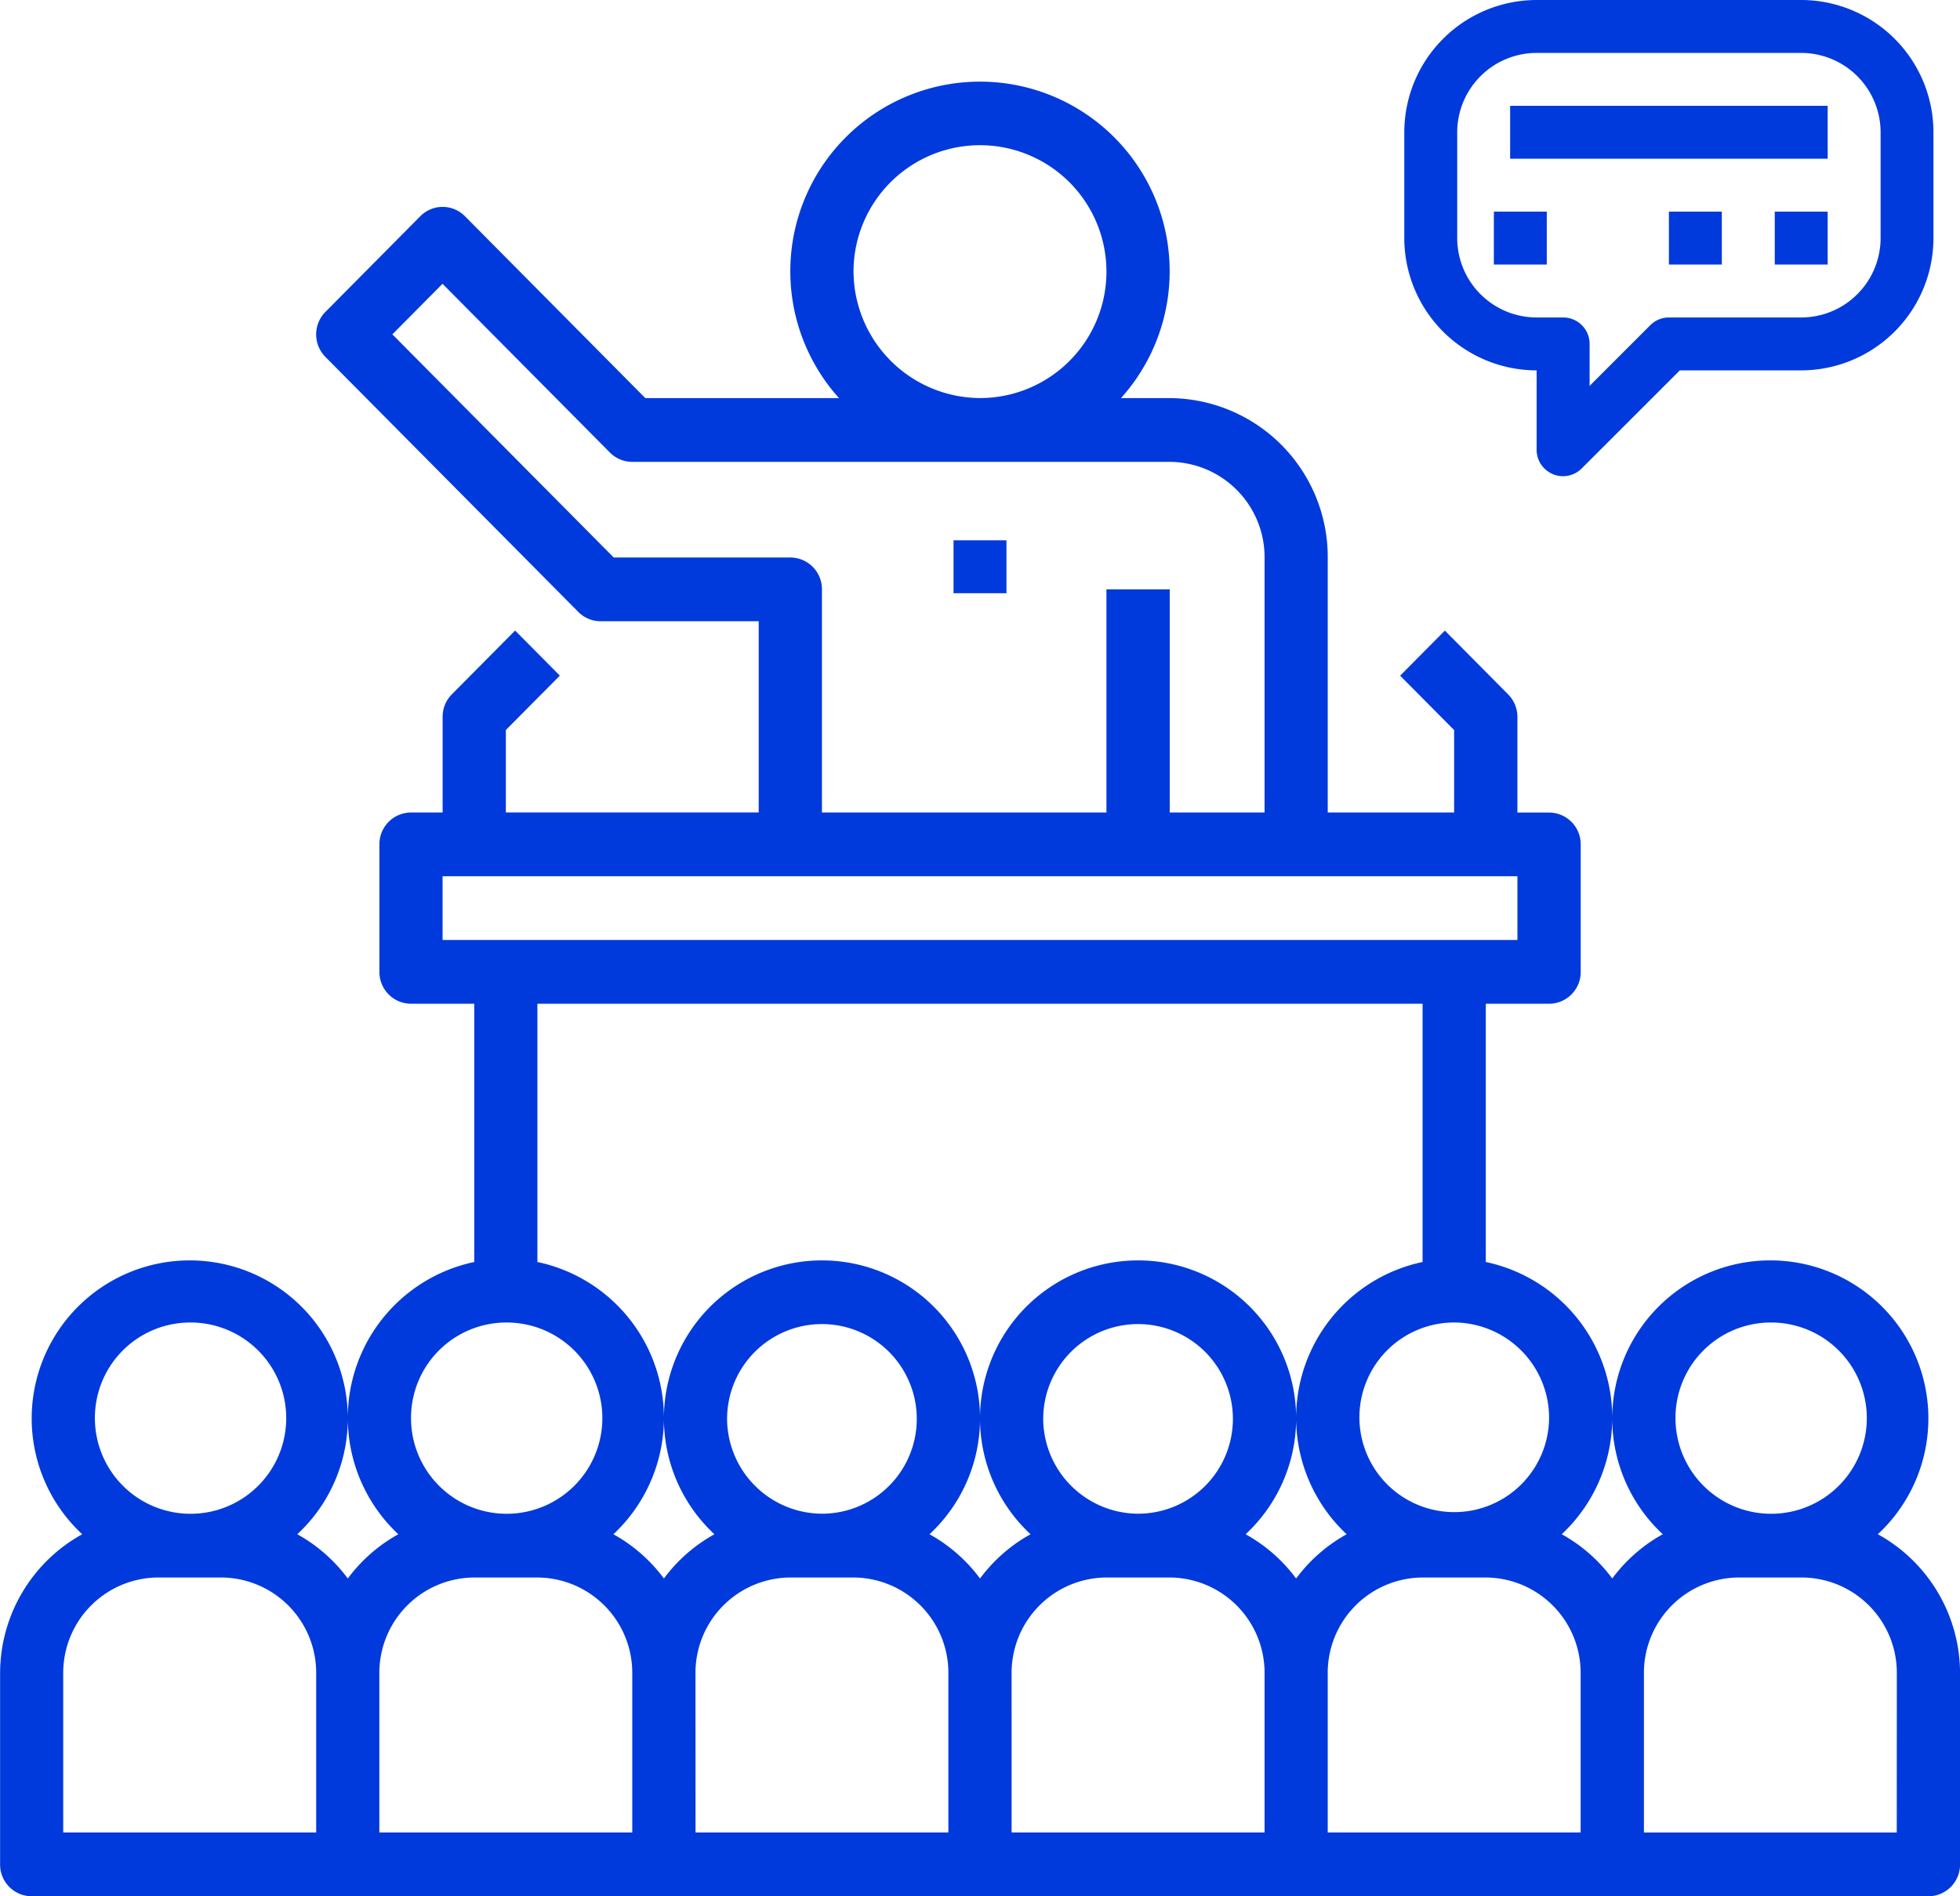 <svg xmlns="http://www.w3.org/2000/svg" width="126.067" height="122" viewBox="0 0 126.067 122">
  <g id="icon_skill" transform="translate(-1.563 -3.125)">
    <path id="Path_75" data-name="Path 75" d="M122.346,101.414a10.167,10.167,0,1,0-13.834,0,10.2,10.2,0,0,0-3.249,2.847,10.2,10.2,0,0,0-3.249-2.847A10.249,10.249,0,0,0,97.129,83.9V67.285H101.2a2.041,2.041,0,0,0,2.034-2.051v-8.2a2.04,2.04,0,0,0-2.034-2.05H99.163V48.827a2.054,2.054,0,0,0-.6-1.449l-4.067-4.1-2.876,2.9,3.472,3.5v5.3H86.963V38.574A10.223,10.223,0,0,0,76.8,28.32H73.665a12.2,12.2,0,1,0-18.138,0H43.07l-11.6-11.7a2.018,2.018,0,0,0-2.875,0l-6.1,6.153a2.06,2.06,0,0,0,0,2.9L38.758,42.075a2.014,2.014,0,0,0,1.438.6H50.363v12.3H34.1v-5.3l3.471-3.5-2.876-2.9-4.067,4.1a2.053,2.053,0,0,0-.595,1.449V54.98H28a2.039,2.039,0,0,0-2.033,2.05v8.2A2.04,2.04,0,0,0,28,67.285h4.067V83.9a10.249,10.249,0,0,0-4.884,17.515,10.2,10.2,0,0,0-3.249,2.847,10.2,10.2,0,0,0-3.249-2.847,10.167,10.167,0,1,0-13.834,0,10.231,10.231,0,0,0-5.282,8.937v12.3A2.04,2.04,0,0,0,3.6,124.707h122a2.041,2.041,0,0,0,2.034-2.051v-12.3A10.232,10.232,0,0,0,122.346,101.414ZM115.43,87.793a6.153,6.153,0,1,1-6.1,6.152A6.133,6.133,0,0,1,115.43,87.793ZM101.2,93.944a6.1,6.1,0,1,1-6.1-6.152A6.134,6.134,0,0,1,101.2,93.944ZM56.462,20.117a8.134,8.134,0,1,1,8.133,8.2A8.177,8.177,0,0,1,56.462,20.117ZM52.4,38.574H41.038L26.8,24.218l3.226-3.252L40.792,31.821a2.018,2.018,0,0,0,1.438.6H76.8a6.136,6.136,0,0,1,6.1,6.153V54.98H76.8V40.624H72.729V54.98H54.43V40.624A2.04,2.04,0,0,0,52.4,38.574ZM30.03,59.082H99.163v4.1H30.03Zm63.033,8.2V83.9a10.249,10.249,0,0,0-4.884,17.515,10.2,10.2,0,0,0-3.249,2.847,10.2,10.2,0,0,0-3.249-2.847,10.167,10.167,0,1,0-13.834,0,10.2,10.2,0,0,0-3.249,2.847,10.2,10.2,0,0,0-3.249-2.847,10.167,10.167,0,1,0-13.834,0,10.2,10.2,0,0,0-3.249,2.847,10.2,10.2,0,0,0-3.249-2.847A10.249,10.249,0,0,0,36.129,83.9V67.285Zm-24.4,26.659a6.1,6.1,0,1,1,6.1,6.153A6.134,6.134,0,0,1,68.662,93.944Zm-20.333,0a6.1,6.1,0,1,1,6.1,6.153A6.134,6.134,0,0,1,48.329,93.944ZM34.1,87.793A6.153,6.153,0,1,1,28,93.944,6.133,6.133,0,0,1,34.1,87.793Zm-20.333,0a6.153,6.153,0,1,1-6.1,6.152A6.133,6.133,0,0,1,13.763,87.793ZM5.63,110.35a6.133,6.133,0,0,1,6.1-6.152H15.8a6.134,6.134,0,0,1,6.1,6.152V120.6H5.63Zm20.333,0a6.133,6.133,0,0,1,6.1-6.152h4.067a6.134,6.134,0,0,1,6.1,6.152V120.6H25.963Zm20.333,0a6.133,6.133,0,0,1,6.1-6.152h4.067a6.134,6.134,0,0,1,6.1,6.152V120.6H46.3Zm20.333,0a6.133,6.133,0,0,1,6.1-6.152H76.8a6.134,6.134,0,0,1,6.1,6.152V120.6H66.63Zm20.333,0a6.133,6.133,0,0,1,6.1-6.152h4.067a6.134,6.134,0,0,1,6.1,6.152V120.6H86.963Zm36.6,10.255H107.3V110.35a6.133,6.133,0,0,1,6.1-6.152h4.067a6.134,6.134,0,0,1,6.1,6.152Z" transform="translate(0 0.418)" fill="#003adc"/>
    <path id="Path_76" data-name="Path 76" d="M75.186,33.632a1.679,1.679,0,0,0,.651.13,1.7,1.7,0,0,0,1.2-.5l6.309-6.309h7.806a8.52,8.52,0,0,0,8.509-8.511V11.635a8.52,8.52,0,0,0-8.509-8.51H74.136a8.52,8.52,0,0,0-8.511,8.51v6.808a8.52,8.52,0,0,0,8.511,8.511v5.105A1.7,1.7,0,0,0,75.186,33.632ZM69.029,18.443V11.635a5.112,5.112,0,0,1,5.107-5.105h17.02a5.112,5.112,0,0,1,5.105,5.105v6.808a5.112,5.112,0,0,1-5.105,5.107H82.645a1.693,1.693,0,0,0-1.2.5l-3.9,3.9v-2.7a1.7,1.7,0,0,0-1.7-1.7h-1.7A5.112,5.112,0,0,1,69.029,18.443Z" transform="translate(26.262)" fill="#003adc"/>
    <rect id="Rectangle_31" data-name="Rectangle 31" width="20.424" height="3.404" transform="translate(98.695 9.933)" fill="#003adc"/>
    <rect id="Rectangle_32" data-name="Rectangle 32" width="3.404" height="3.404" transform="translate(97.648 16.741)" fill="#003adc"/>
    <rect id="Rectangle_33" data-name="Rectangle 33" width="3.404" height="3.404" transform="translate(108.907 16.741)" fill="#003adc"/>
    <rect id="Rectangle_34" data-name="Rectangle 34" width="3.404" height="3.404" transform="translate(115.715 16.741)" fill="#003adc"/>
    <rect id="Rectangle_35" data-name="Rectangle 35" width="3.404" height="3.404" transform="translate(62.894 37.886)" fill="#003adc"/>
  </g>
</svg>
